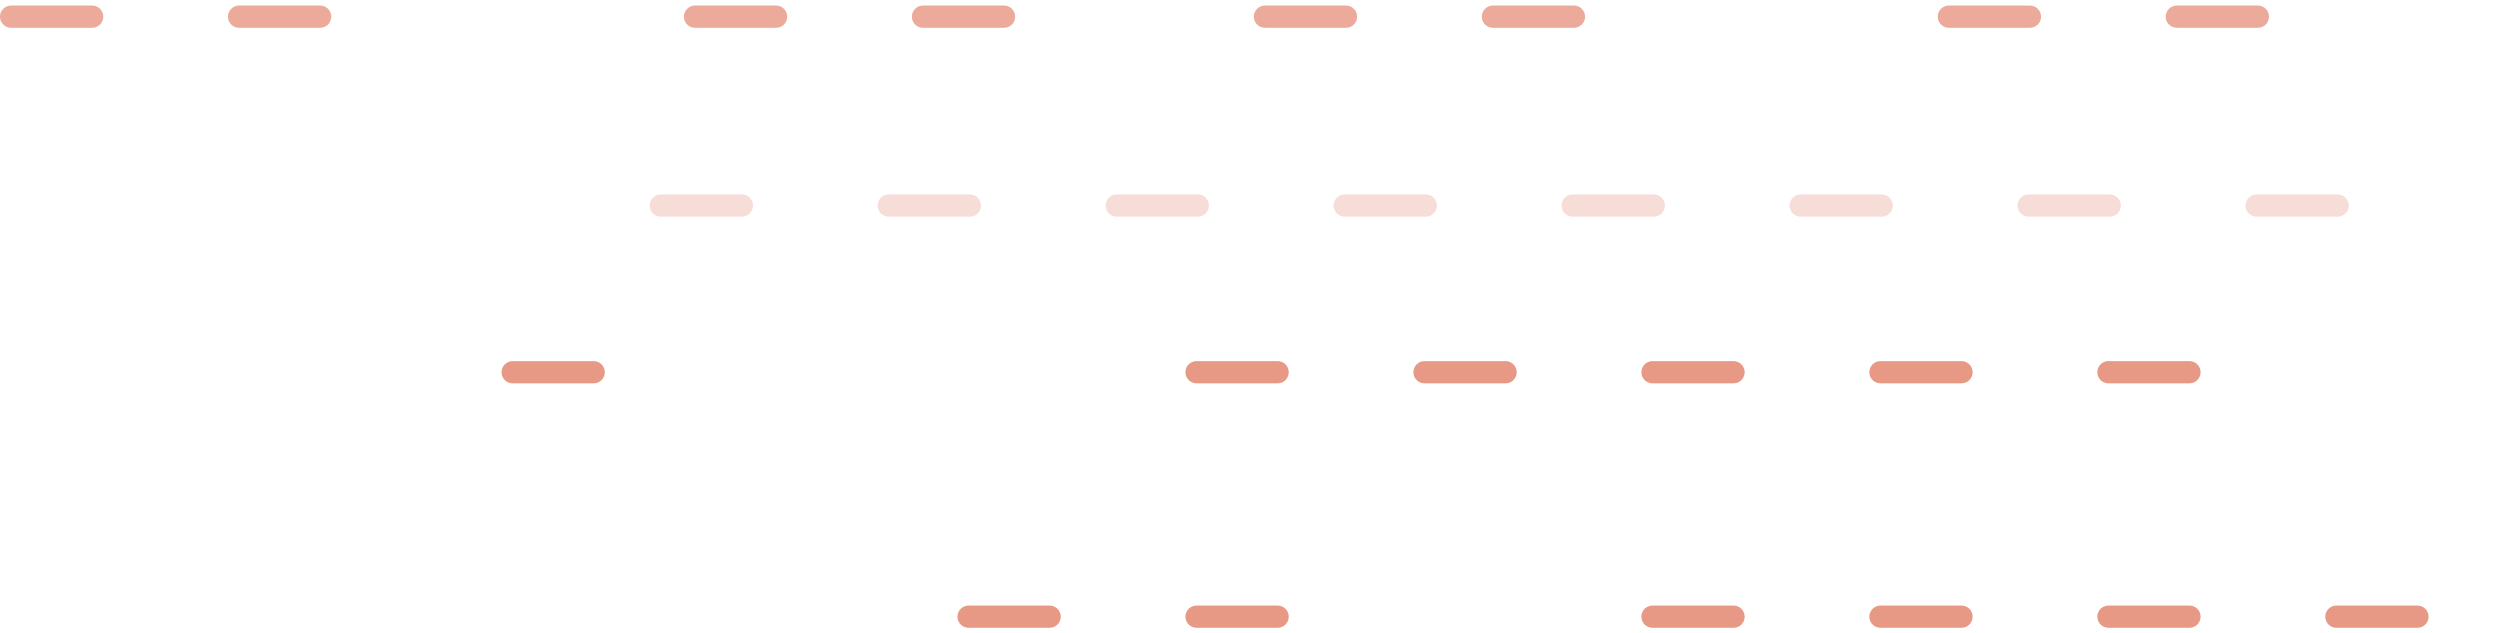 <svg width="225" height="57" viewBox="0 0 225 57" fill="none" xmlns="http://www.w3.org/2000/svg">
<g opacity="0.2">
<path d="M59.474 18.5H66.769" stroke="#D95535" stroke-width="2" stroke-linecap="round" stroke-linejoin="round"/>
<path d="M121.026 18.5H128.32" stroke="#D95535" stroke-width="2" stroke-linecap="round" stroke-linejoin="round"/>
<path d="M100.509 18.5H107.803" stroke="#D95535" stroke-width="2" stroke-linecap="round" stroke-linejoin="round"/>
<path d="M79.991 18.5H87.286" stroke="#D95535" stroke-width="2" stroke-linecap="round" stroke-linejoin="round"/>
<path d="M141.543 18.5H148.837" stroke="#D95535" stroke-width="2" stroke-linecap="round" stroke-linejoin="round"/>
<path d="M162.06 18.5H169.355" stroke="#D95535" stroke-width="2" stroke-linecap="round" stroke-linejoin="round"/>
<path d="M182.578 18.5H189.872" stroke="#D95535" stroke-width="2" stroke-linecap="round" stroke-linejoin="round"/>
<path d="M203.095 18.5H210.389" stroke="#D95535" stroke-width="2" stroke-linecap="round" stroke-linejoin="round"/>
</g>
<g opacity="0.6">
<path d="M46.138 33.5H53.432" stroke="#D95535" stroke-width="2" stroke-linecap="round" stroke-linejoin="round"/>
<path d="M107.69 33.5H114.984" stroke="#D95535" stroke-width="2" stroke-linecap="round" stroke-linejoin="round"/>
<path d="M128.207 33.5H135.501" stroke="#D95535" stroke-width="2" stroke-linecap="round" stroke-linejoin="round"/>
<path d="M148.724 33.5H156.018" stroke="#D95535" stroke-width="2" stroke-linecap="round" stroke-linejoin="round"/>
<path d="M169.241 33.5H176.536" stroke="#D95535" stroke-width="2" stroke-linecap="round" stroke-linejoin="round"/>
<path d="M189.759 33.5H197.053" stroke="#D95535" stroke-width="2" stroke-linecap="round" stroke-linejoin="round"/>
</g>
<g opacity="0.6">
<path d="M87.172 55.5H94.467" stroke="#D95535" stroke-width="2" stroke-linecap="round" stroke-linejoin="round"/>
<path d="M148.724 55.5H156.019" stroke="#D95535" stroke-width="2" stroke-linecap="round" stroke-linejoin="round"/>
<path d="M107.69 55.5H114.984" stroke="#D95535" stroke-width="2" stroke-linecap="round" stroke-linejoin="round"/>
<path d="M169.241 55.5H176.536" stroke="#D95535" stroke-width="2" stroke-linecap="round" stroke-linejoin="round"/>
<path d="M189.759 55.5H197.053" stroke="#D95535" stroke-width="2" stroke-linecap="round" stroke-linejoin="round"/>
<path d="M210.276 55.5H217.57" stroke="#D95535" stroke-width="2" stroke-linecap="round" stroke-linejoin="round"/>
</g>
<g opacity="0.5">
<path d="M1 1.5H8.294" stroke="#D95535" stroke-width="2" stroke-linecap="round" stroke-linejoin="round"/>
<path d="M21.517 1.5H28.812" stroke="#D95535" stroke-width="2" stroke-linecap="round" stroke-linejoin="round"/>
<path d="M62.552 1.5H69.846" stroke="#D95535" stroke-width="2" stroke-linecap="round" stroke-linejoin="round"/>
<path d="M83.069 1.5H90.363" stroke="#D95535" stroke-width="2" stroke-linecap="round" stroke-linejoin="round"/>
</g>
<g opacity="0.5">
<path d="M113.845 1.5H121.139" stroke="#D95535" stroke-width="2" stroke-linecap="round" stroke-linejoin="round"/>
<path d="M134.362 1.5H141.656" stroke="#D95535" stroke-width="2" stroke-linecap="round" stroke-linejoin="round"/>
<path d="M175.397 1.5H182.691" stroke="#D95535" stroke-width="2" stroke-linecap="round" stroke-linejoin="round"/>
<path d="M195.914 1.5H203.208" stroke="#D95535" stroke-width="2" stroke-linecap="round" stroke-linejoin="round"/>
</g>
</svg>
